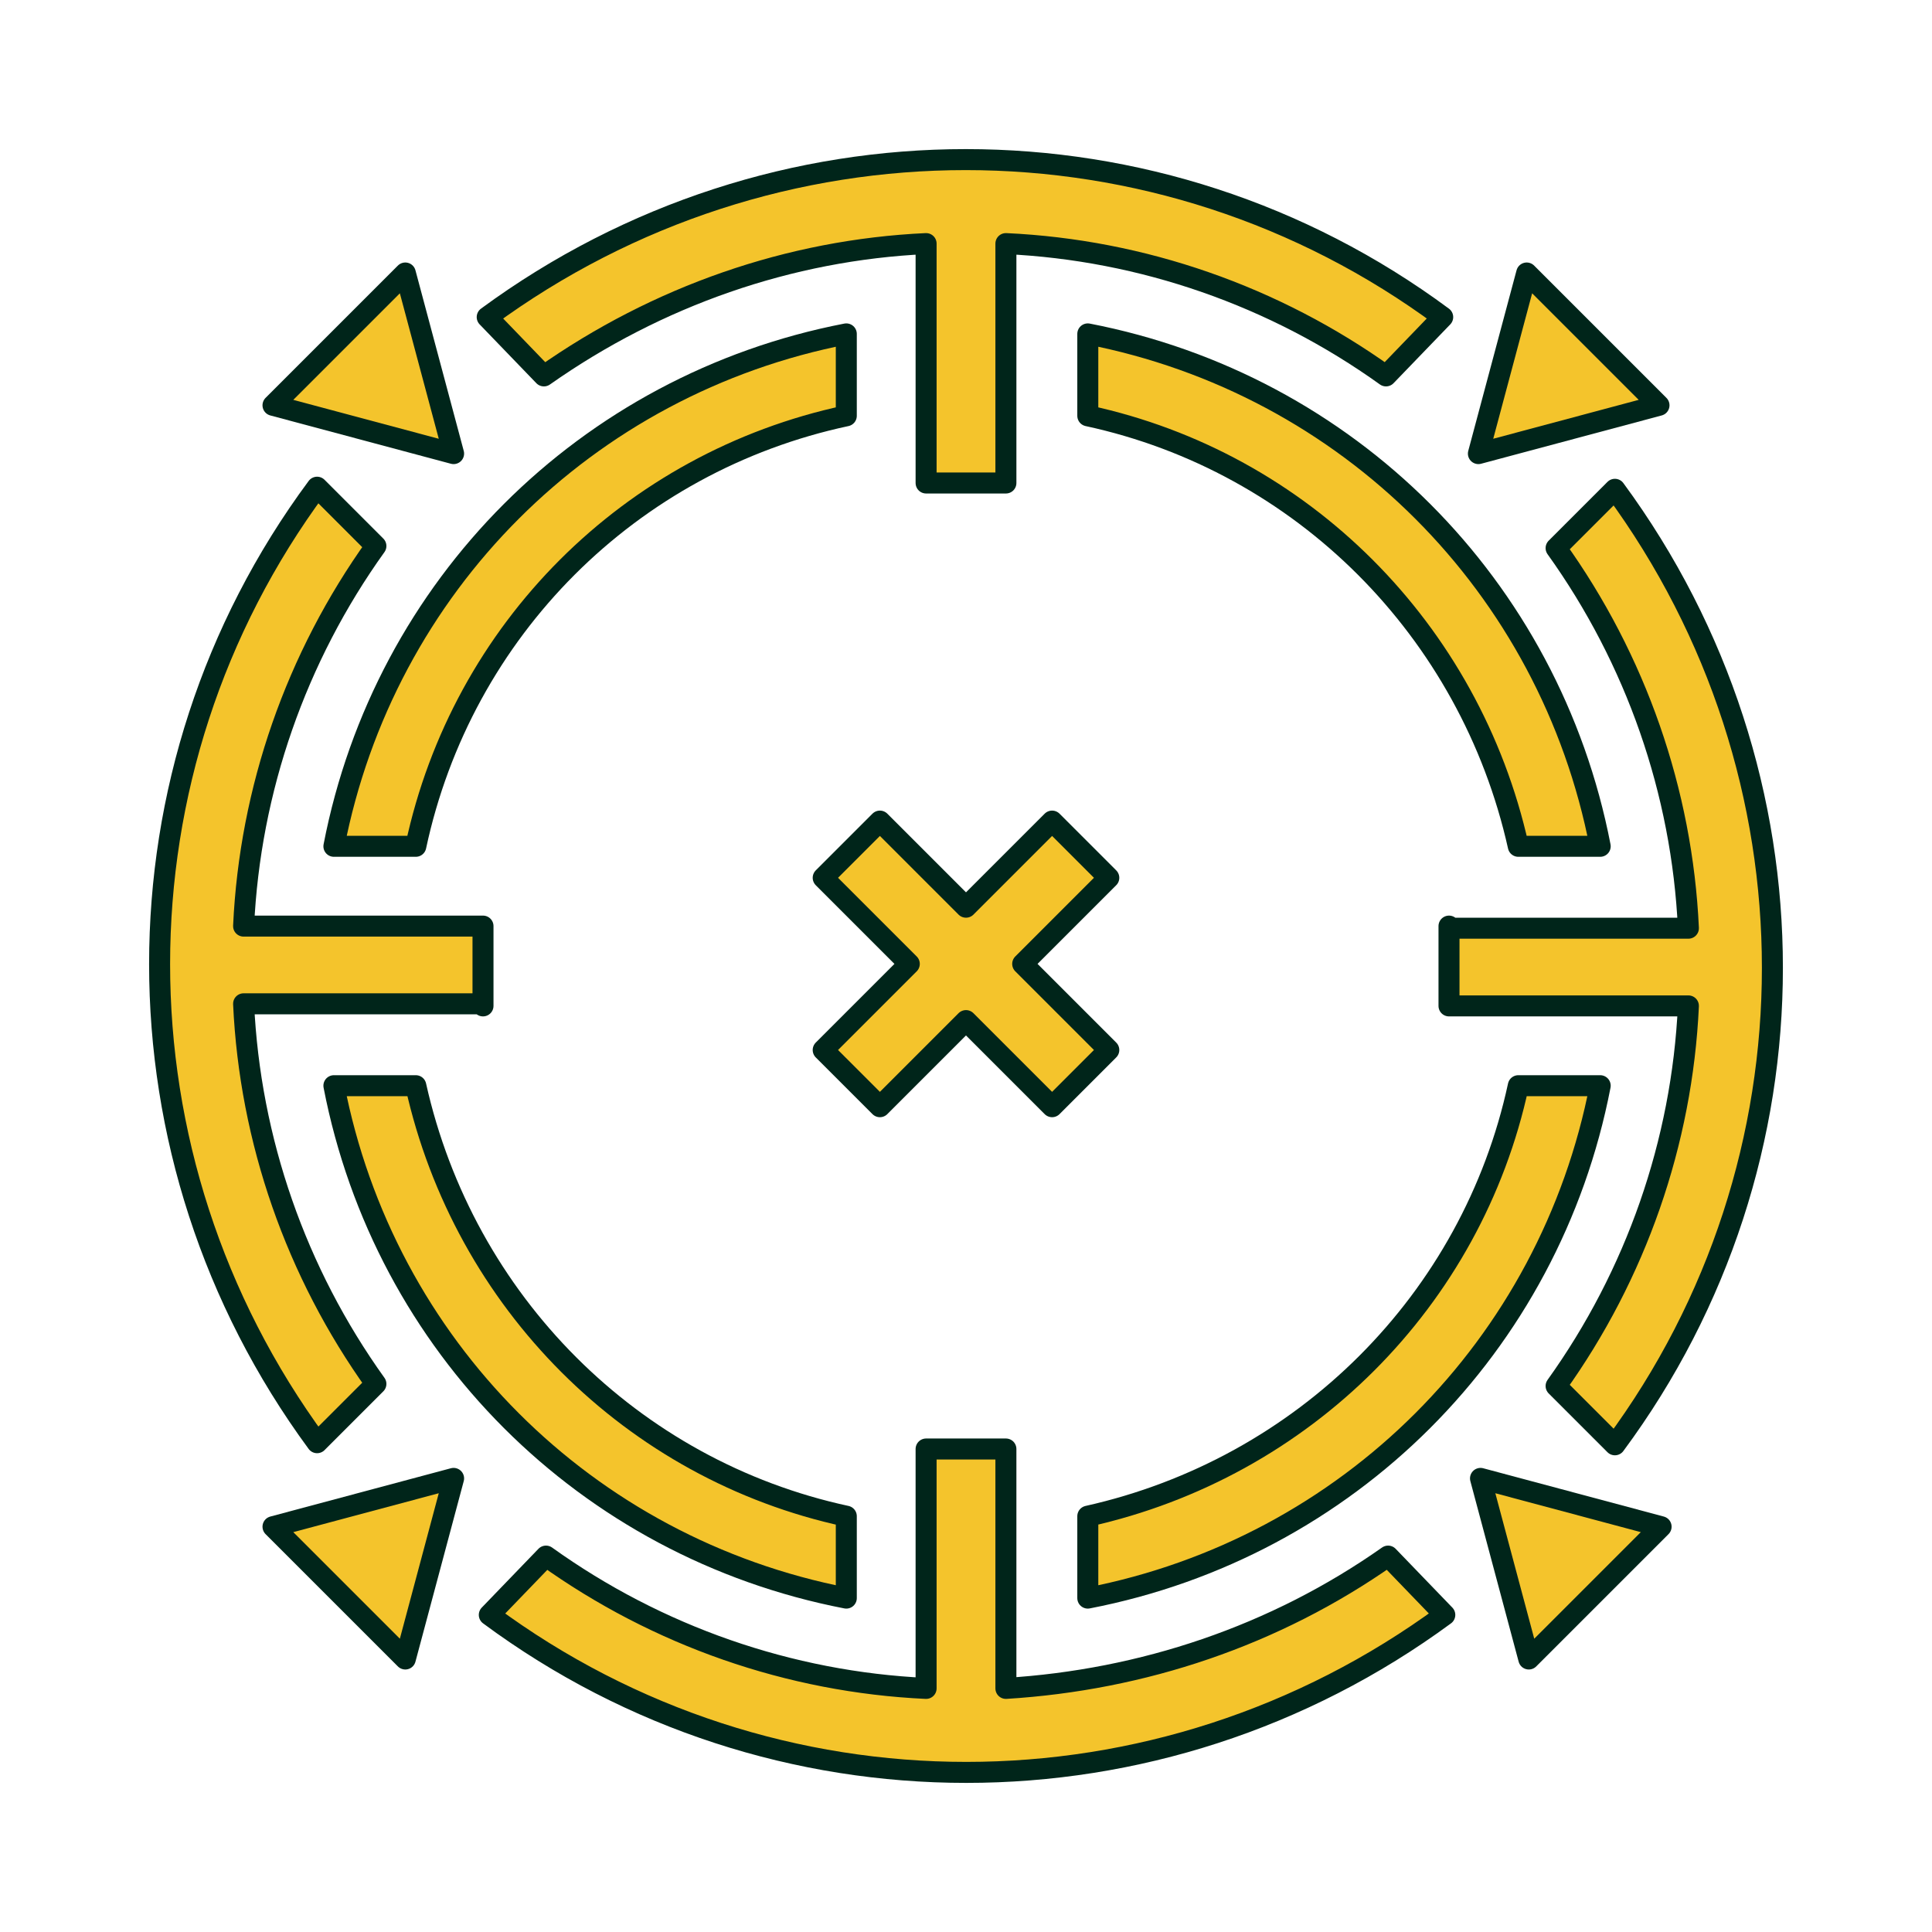 <?xml version="1.0" encoding="utf-8"?>
<!-- Generator: Adobe Illustrator 20.0.0, SVG Export Plug-In . SVG Version: 6.00 Build 0)  -->
<svg version="1.1" id="圖層_1" xmlns="http://www.w3.org/2000/svg" xmlns:xlink="http://www.w3.org/1999/xlink" x="0px" y="0px"
	 viewBox="0 0 92 92" style="enable-background:new 0 0 92 92;" xml:space="preserve">
<style type="text/css">
	.st0{clip-path:url(#SVGID_2_);}
	.st1{fill:none;}
	.st2{fill:#F4C42C;stroke:#00251A;stroke-linecap:round;stroke-linejoin:round;}
</style>
<g>
	<defs>
		<rect id="SVGID_1_" width="92" height="92"/>
	</defs>
	<clipPath id="SVGID_2_">
		<use xlink:href="#SVGID_1_"  style="overflow:visible;"/>
	</clipPath>
	<g id="a" class="st0">
		<g transform="translate(-32 -1180)">
			<rect x="32" y="1180" class="st1" width="92" height="92"/>
			<path class="st2" d="M53.6,1250.4l-8.6,2.3l6.3,6.3L53.6,1250.4z"/>
			<path class="st2" d="M102.5,1250.4l2.3,8.6l6.3-6.3L102.5,1250.4z"/>
			<path class="st2" d="M102.4,1201.6l8.6-2.3l-6.3-6.3L102.4,1201.6z"/>
			<path class="st2" d="M53.6,1201.6l-2.3-8.6l-6.3,6.3L53.6,1201.6z"/>
			<path class="st2" d="M76.1,1191.6v11.4h3.8v-11.4c6.5,0.3,12.8,2.5,18.1,6.3l2.7-2.8c-13.5-10-31.9-10-45.5,0l2.7,2.8
				C63.3,1194.1,69.6,1191.9,76.1,1191.6z"/>
			<path class="st2" d="M79.9,1260.4V1249h-3.8v11.4c-6.5-0.3-12.8-2.5-18.1-6.3l-2.7,2.8c13.5,10,31.9,10,45.5,0l-2.7-2.8
				C92.7,1257.9,86.4,1260,79.9,1260.4z"/>
			<path class="st2" d="M55,1227.9v-3.8H43.6c0.3-6.5,2.5-12.8,6.3-18.1l-2.8-2.8c-10,13.5-10,31.9,0,45.5l2.8-2.8
				c-3.8-5.3-6-11.6-6.3-18.1H55z"/>
			<path class="st2" d="M101,1224.1v3.8h11.4c-0.3,6.5-2.5,12.8-6.3,18.1l2.8,2.8c10-13.5,10-31.9,0-45.5l-2.8,2.8
				c3.8,5.3,6,11.6,6.3,18.1H101z"/>
			<path class="st2" d="M72.3,1252.2c-10.2-2.2-18.2-10.2-20.5-20.5h-3.9c2.4,12.4,12,22,24.4,24.4V1252.2z"/>
			<path class="st2" d="M83.8,1199.8c10.2,2.2,18.2,10.2,20.5,20.5h3.9c-2.4-12.4-12-22-24.4-24.4V1199.8z"/>
			<path class="st2" d="M83.8,1256.1c12.4-2.4,22-12,24.4-24.4h-3.9c-2.2,10.2-10.2,18.2-20.5,20.5V1256.1z"/>
			<path class="st2" d="M72.3,1195.9c-12.4,2.4-22,12-24.4,24.4h3.9C54,1210,62,1202,72.3,1199.8V1195.9z"/>
			<path class="st2" d="M84.8,1230l-4.1-4.1l4.1-4.1l-2.7-2.7l-4.1,4.1l-4.1-4.1l-2.7,2.7l4.1,4.1l-4.1,4.1l2.7,2.7l4.1-4.1l4.1,4.1
				L84.8,1230z"/>
		</g>
	</g>
</g>
</svg>
